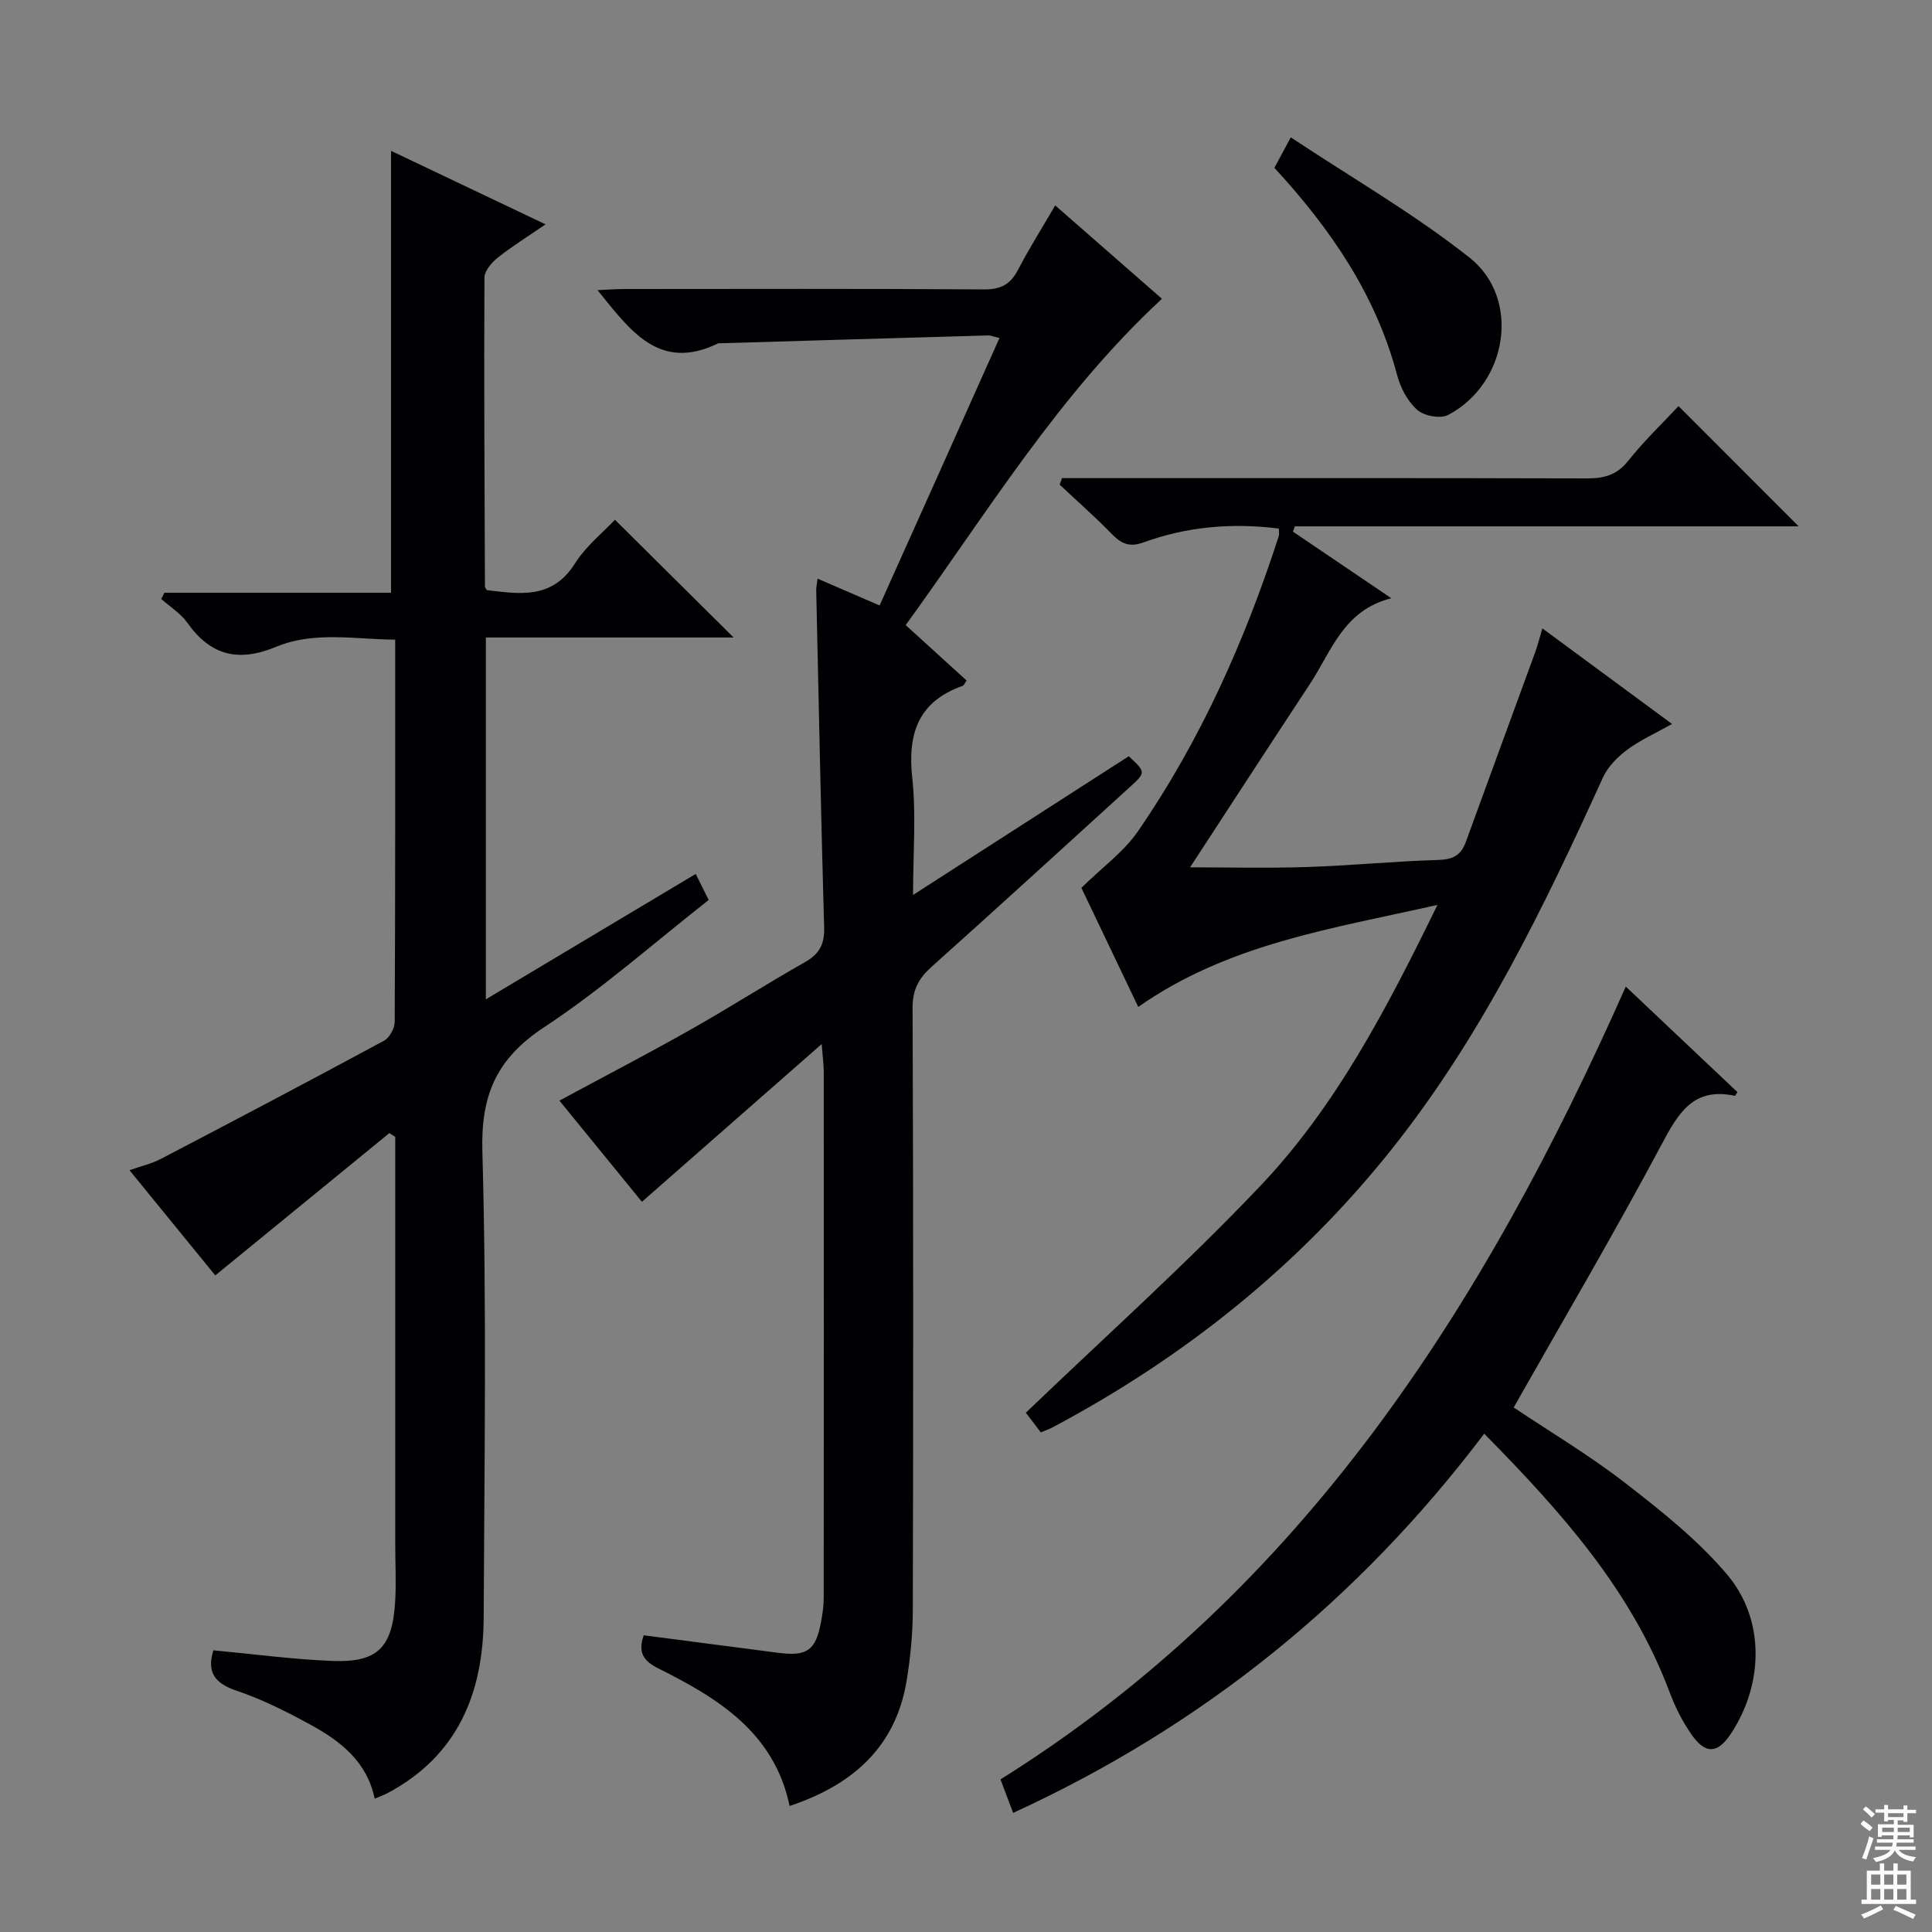 <svg enable-background="new 0 0 400 400" viewBox="0 0 400 400" xmlns="http://www.w3.org/2000/svg"><rect x="0" y="0" width="400" height="400" fill="#808080" stroke="none"/><g fill="#010103"><path d="m80.61 234.6c-11.89 9.72-23.77 19.43-36.04 29.46-5.63-6.9-11.47-14.07-17.76-21.78 2.4-.85 4.58-1.34 6.49-2.34 15.45-8.07 30.87-16.19 46.2-24.47 1.14-.62 2.22-2.57 2.22-3.91.13-26.15.1-52.31.1-79.13-8.44-.06-16.8-1.79-24.67 1.49-7.74 3.22-13.53 1.85-18.36-4.98-1.38-1.95-3.58-3.3-5.41-4.93.22-.43.44-.86.67-1.29h46.91c0-30.83 0-61.02 0-91.49 10.13 4.82 20.69 9.85 31.99 15.22-3.61 2.48-6.89 4.51-9.89 6.89-1.26 1-2.75 2.74-2.76 4.15-.11 21.32.02 42.65.1 63.97 0 .14.14.28.38.72 6.77.78 13.51 2 18.26-5.52 2.26-3.59 5.78-6.39 8.27-9.06 8.26 8.2 16.45 16.32 24.58 24.39-16.51 0-33.7 0-51.3 0v74.91c14.63-8.74 28.82-17.22 43.45-25.96.97 1.94 1.75 3.5 2.69 5.39-11.43 8.96-22.17 18.51-34.05 26.33-9.84 6.48-13.15 13.97-12.81 25.75.91 32.14.41 64.32.27 96.48-.07 15.64-5.35 28.66-20 36.41-.72.38-1.5.64-2.57 1.09-1.59-7.69-7.09-11.91-13.25-15.29-4.94-2.7-10.04-5.27-15.35-7.06-4.55-1.54-6.19-3.84-4.79-8.36 8.18.76 16.35 1.87 24.55 2.2 9.42.38 12.5-2.72 13.08-12.25.24-3.98.02-7.99.02-11.99 0-26.33 0-52.66 0-78.99 0-1.76 0-3.51 0-5.27-.41-.28-.82-.53-1.22-.78z"/><path d="m206.93 69.98c-1.16-.27-1.78-.55-2.4-.53-18.45.52-36.91 1.07-55.36 1.62-.17 0-.36-.04-.5.03-12.24 5.93-18.22-2.73-24.96-11.03 2.07-.09 3.8-.23 5.53-.23 24.83-.01 49.66-.09 74.49.08 3.48.02 5.47-1.04 7.04-4.06 2.29-4.41 4.96-8.62 7.7-13.33 7.61 6.65 14.95 13.08 22.1 19.33-21.4 19.82-36.15 44.25-53.06 67.56 4.41 4.01 8.53 7.76 12.62 11.48-.44.62-.57 1.01-.81 1.09-9.16 3.24-11.45 9.83-10.45 19.03.83 7.67.17 15.5.17 24.27 15.47-9.95 30.09-19.35 44.66-28.72 3.53 3.29 3.57 3.34.23 6.38-13.66 12.44-27.31 24.9-41.07 37.23-2.64 2.37-3.93 4.72-3.92 8.48.16 41.5.15 82.99.05 124.49-.01 4.96-.48 9.97-1.29 14.87-2.3 13.86-11.36 21.59-24.22 25.89-3.16-15.17-14.75-22.27-27.11-28.45-3.1-1.55-4.35-3.24-3.1-6.89 9.21 1.2 18.51 2.4 27.8 3.62 6 .79 7.82-.46 8.91-6.36.3-1.62.56-3.28.56-4.92.03-36.33.03-72.66.01-108.99 0-1.43-.21-2.87-.43-5.76-12.9 11.32-24.86 21.82-37.22 32.66-5.34-6.55-11.16-13.7-17.08-20.95 9.25-4.99 18.3-9.69 27.18-14.71 7.96-4.49 15.67-9.44 23.63-13.94 2.98-1.69 4.1-3.71 4-7.15-.66-23.29-1.12-46.58-1.64-69.87-.01-.64.15-1.28.28-2.4 4.29 1.86 8.35 3.61 12.84 5.56 8.37-18.6 16.53-36.84 24.82-55.38z"/><path d="m347.52 84.08c8.36 8.36 16.52 16.53 24.88 24.89-34.66 0-69.49 0-104.32 0-.13.37-.26.73-.39 1.1 6.49 4.4 12.98 8.79 20.37 13.79-9.92 2.47-12.39 10.98-16.84 17.73-8.49 12.88-16.89 25.82-24.83 37.98 7.41 0 15.76.21 24.08-.06 9.13-.29 18.24-1.2 27.38-1.47 2.94-.09 4.63-.97 5.61-3.66 4.76-13.09 9.58-26.16 14.35-39.24.55-1.5.93-3.06 1.52-5.04 8.98 6.62 17.52 12.91 26.85 19.79-3.49 1.96-6.62 3.35-9.29 5.34-2 1.49-3.99 3.5-5.01 5.72-12.28 27-25.17 53.68-43.78 77.03-19.25 24.15-42.93 43.05-70.17 57.54-.72.38-1.5.64-2.44 1.04-1.26-1.65-2.45-3.22-3.1-4.07 16.4-15.75 33.14-30.72 48.55-46.96 15.57-16.4 26.04-36.42 36.67-58.18-22.02 4.97-43.25 8.04-61.95 21.12-4.06-8.5-8.16-17.1-11.77-24.65 4.24-4.18 8.78-7.44 11.76-11.78 12.91-18.77 22.1-39.4 29.1-61.03.14-.44.02-.98.02-1.58-9.63-1.21-18.98-.42-27.99 2.86-2.86 1.04-4.57.35-6.54-1.68-3.47-3.57-7.22-6.86-10.85-10.27.16-.45.33-.9.49-1.35h5.13c34.5 0 68.99-.04 103.49.06 3.57.01 6.24-.66 8.6-3.64 3.27-4.12 7.12-7.79 10.42-11.33z"/><path d="m336.6 204.26c8.09 7.65 15.63 14.78 23.12 21.85-.36.54-.48.79-.53.77-8.66-1.87-11.74 3.63-15.26 10.23-9.69 18.19-20.15 35.95-30.54 54.29 7.57 5.07 15.69 9.9 23.11 15.65 7.45 5.77 14.99 11.76 21.04 18.89 7.97 9.39 7.59 22.83.79 33.06-2.7 4.06-5.19 4.27-8.08.17-1.89-2.68-3.42-5.73-4.57-8.81-7.93-21.15-22.53-37.44-38.39-53.53-25.97 34.36-58.17 60.45-97.53 78.51-.89-2.35-1.63-4.32-2.62-6.94 62.48-39.04 100.09-97.88 129.46-164.14z"/><path d="m263.85 34.75c.99-1.84 1.83-3.41 3.39-6.31 12.62 8.37 25.47 15.78 36.99 24.88 10.75 8.48 7.92 26.1-4.4 32.59-1.59.84-4.99.21-6.4-1.04-1.99-1.76-3.48-4.57-4.17-7.2-4.38-16.56-13.66-30.18-25.41-42.92z"/></g><path d="m385.2 377.6.6-.7c.6.4 1.3.9 1.9 1.5l-.6.7c-.8-.5-1.4-1-1.9-1.5zm.3 7.1c.6-1.4 1.1-2.9 1.5-4.5.3.1.6.3.9.4-.5 1.4-1 2.9-1.5 4.4zm.2-10.1.6-.6c.7.5 1.3 1.1 1.9 1.6l-.7.7c-.6-.6-1.2-1.2-1.8-1.7zm8.4-.8h.8v.9h1.8v.7h-1.8v1.8h-.8v-.3h-1.2v.9h3.3v2.6h-.8v-.4h-2.5c0 .3 0 .6-.1.8h3.4v.7h-3.5c0 .3-.1.6-.1.8h4v.7h-3.5c.7.9 1.9 1.3 3.6 1.5-.2.2-.4.5-.6.9-1.9-.3-3.2-1.1-3.8-2.3-.5 1.1-1.8 2-3.9 2.4-.2-.3-.4-.5-.6-.8 1.9-.4 3.1-.9 3.6-1.7h-3.2v-.7h3.5c.1-.2.1-.5.2-.8h-3.3v-.7h3.4c0-.2 0-.5 0-.8h-2.4v.3h-.8v-2.6h3.3v-.9h-1.2v.3h-.8v-1.8h-1.8v-.7h1.8v-.9h.8v.9h3.2zm-4.4 5.5h2.4c0-.3 0-.6 0-.9h-2.4zm1.2-3.1h3.2v-.8h-3.2zm4.4 2.2h-2.4v.9h2.5v-.9z" fill="#fcfafa"/><path d="m389.2 385.8h.9v1.5h1.9v-1.5h.9v1.5h2.7v6h1.1v.9h-11.3v-.9h1.1v-6h2.7zm.2 8.7.5.8c-1.2.6-2.5 1.3-4 1.9-.2-.3-.3-.6-.6-.8 1.6-.6 3-1.3 4.1-1.9zm-2-4.3h1.9v-2.1h-1.9zm0 3.1h1.9v-2.2h-1.9zm2.7-3.1h1.9v-2.1h-1.9zm0 3.1h1.9v-2.2h-1.9zm2.4 1.3c1.4.6 2.7 1.2 4.1 1.8l-.5.9c-1.5-.7-2.8-1.4-4.1-1.9zm2.2-6.5h-1.9v2.1h1.9zm-1.9 5.2h1.9v-2.2h-1.9z" fill="#fcfafa"/></svg>